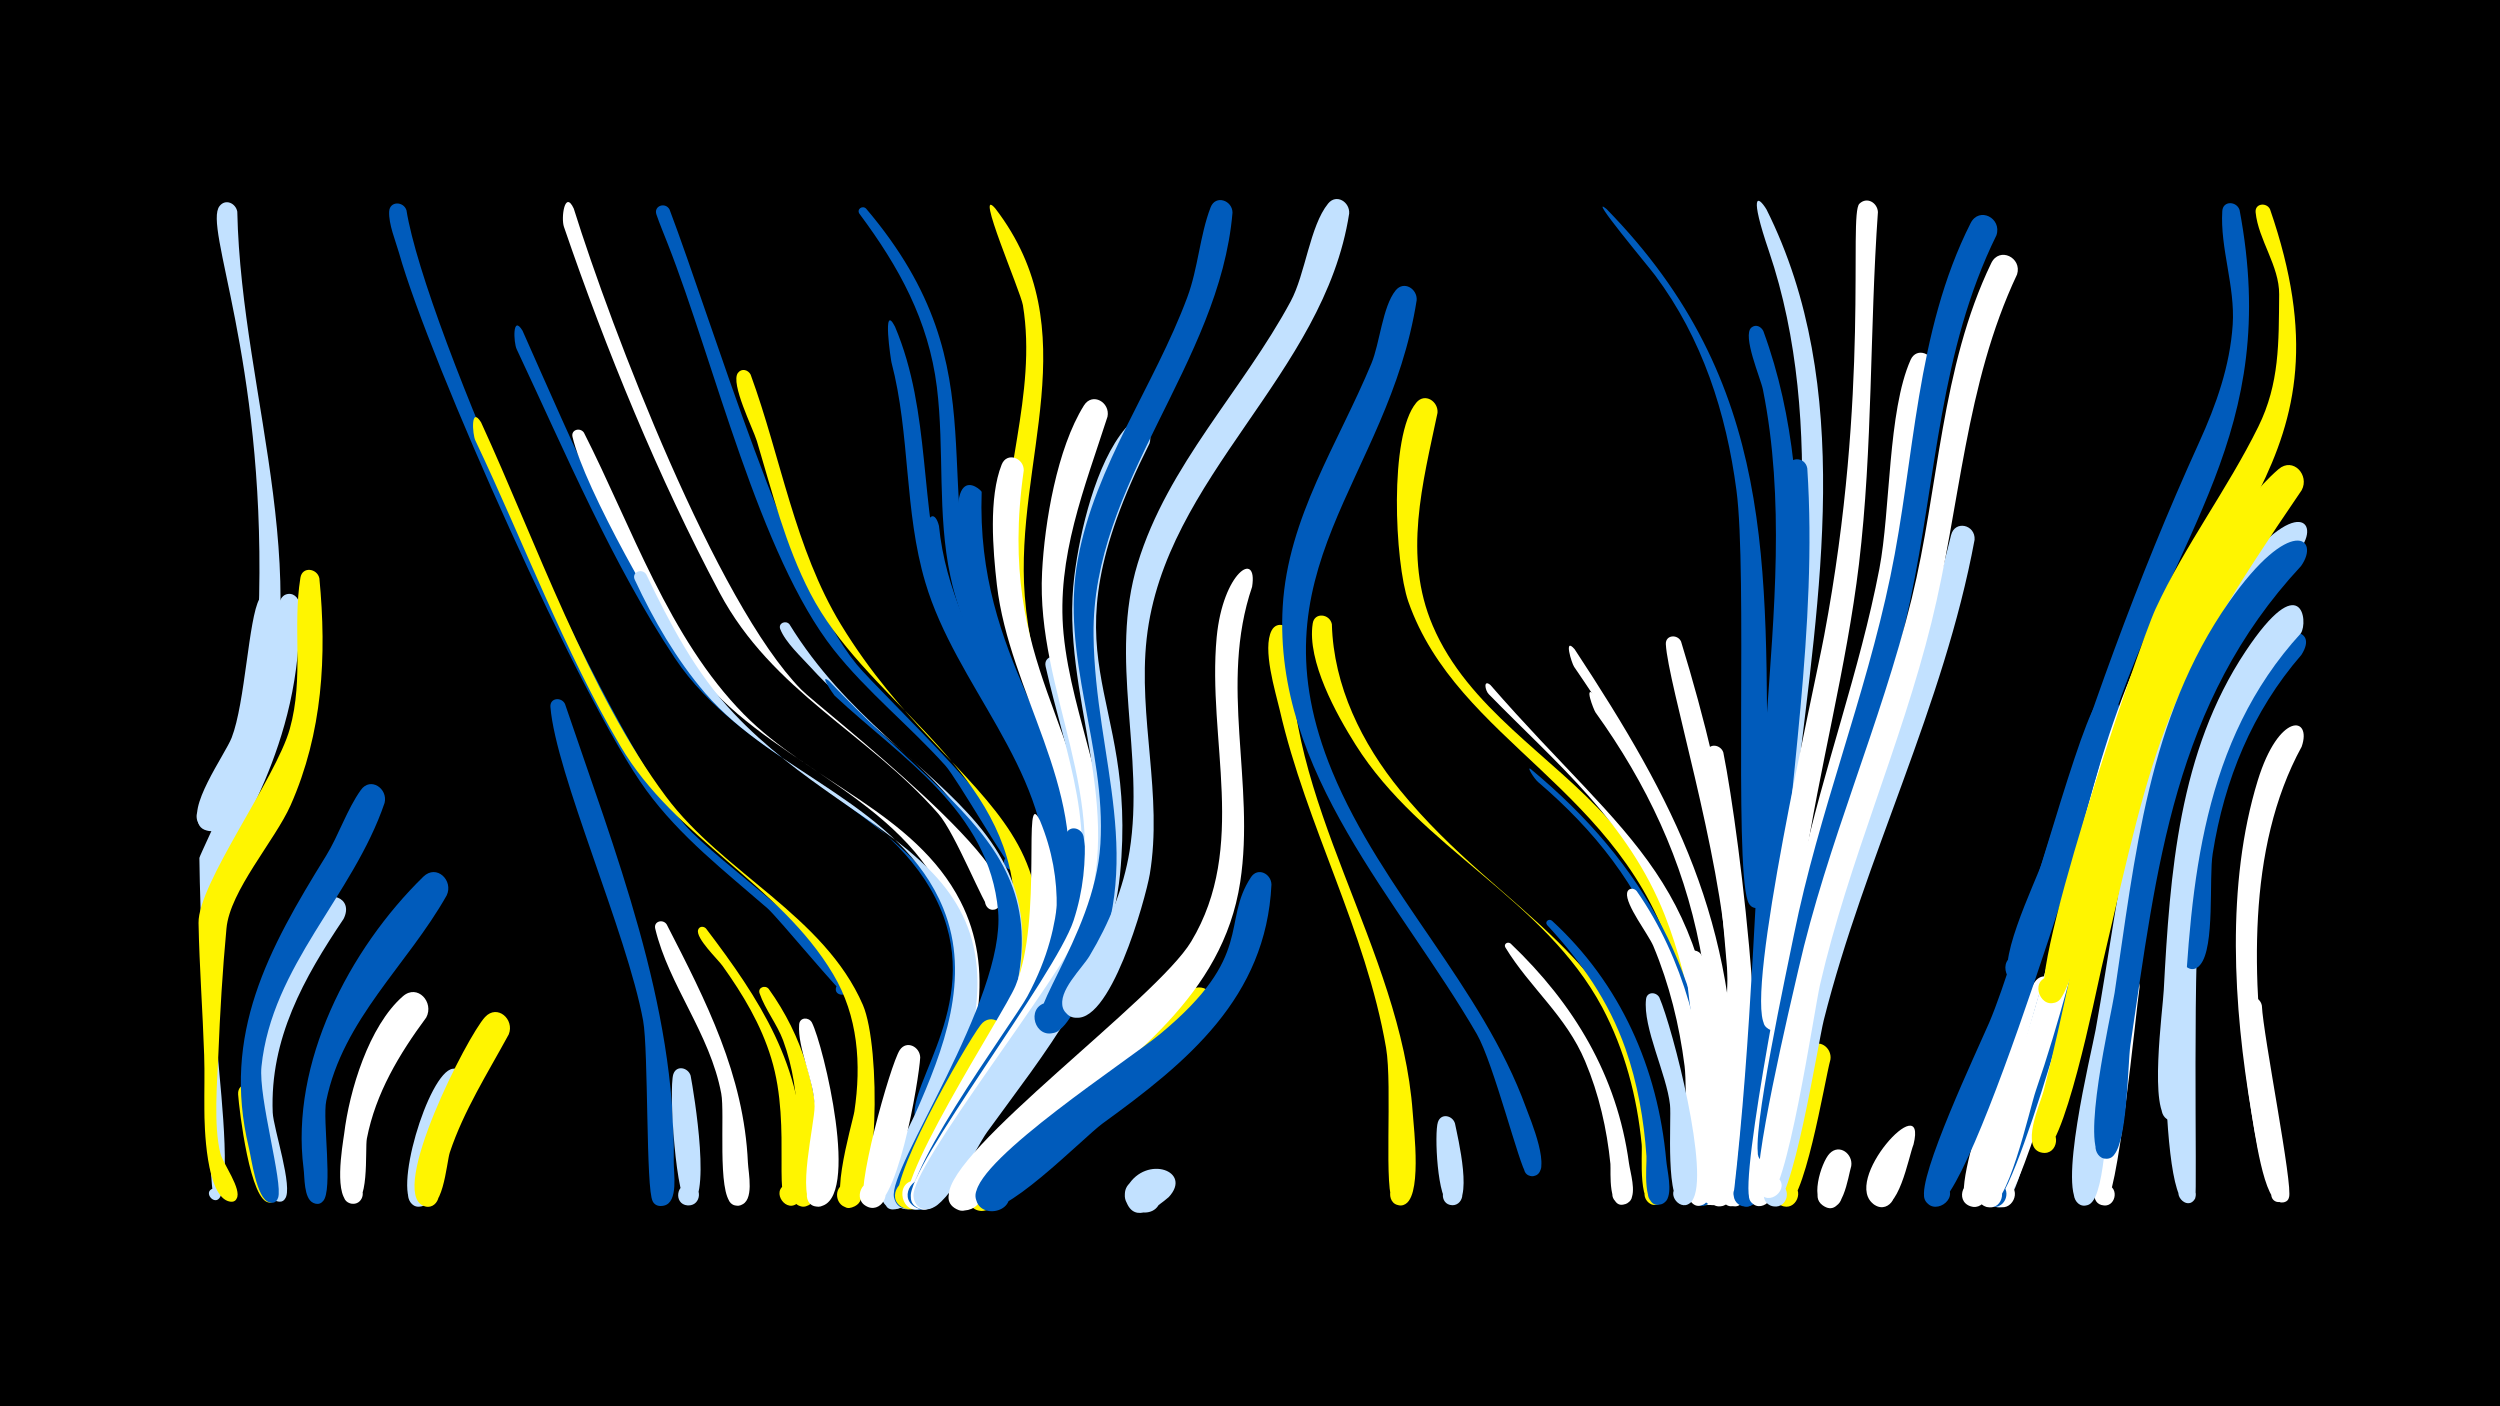 <svg width="1200" height="675" viewBox="-500 -500 1200 675" xmlns="http://www.w3.org/2000/svg"><path d="M-500-500h1200v675h-1200z" fill="#000"/><path d=""  fill="#fff500" /><path d=""  fill="#005bbb" /><path d=""  fill="#fff" /><path d=""  fill="#fff" /><path d=""  fill="#fff" /><path d=""  fill="#fff500" /><path d=""  fill="#005bbb" /><path d=""  fill="#fff" /><path d=""  fill="#fff500" /><path d=""  fill="#fff500" /><path d=""  fill="#fff" /><path d="M-386.1-398.4c1.9 90.2 42.1 180.9 5.3 269.5-2.9 6.9-8.4 26.9-17 27.8-9.5 1-10.3-14.1-0.7-14.1 9.6 0 8.7 15.2-0.9 14.1-15.5-1.8 4.8-30 7.3-35.5 11-24.7 16-50.8 16.5-77.8 2.4-114.2-26.9-176.9-19-186.7 2.9-3.7 7.8-1.3 8.5 2.7z"  fill="#c2e1ff" /><path d="M-376.3 24.7c0.1 9 12.6 45.6 8.4 51.1-3.4 4.5-9.4-2.6-4.5-5.2 4.9-2.7 7.5 6.3 1.9 6.6-9.4 0.6-14.7-44.7-15.2-51.9-0.4-6.3 8.4-6.5 9.4-0.6z"  fill="#fff500" /><path d="M-366-209.8c-0.1 14.9-10.2 113.2-34.3 107.8-10.9-2.4-3.1-19.3 5.8-12.5 7.6 5.8-2.2 17.3-9.1 10.7-7.8-7.4 11.7-34.1 14.8-42.1 6.5-16.7 8.1-57.3 13.3-66.6 2.8-4.9 9-2.2 9.5 2.7z"  fill="#c2e1ff" /><path d="M-356.3-210c2.1 70.1-34.6 113.1-35.5 128.5-1.8 28.7-2.9 57.4-3.7 86.1-0.2 5.5 6.9 59 1.2 69.9-2.5 4.7-8.5-2.3-3.5-4 4.3-1.5 5.2 6.1 0.6 5.5-1.2-0.1-3.5-42.1-4.1-71.5-0.7-30.9-2.6-61.8-3-92.7 0-1.4 33.6-69.7 36.6-93.2 0.8-6.1-2.2-30.5 4.8-33.2 3.4-1.3 6.3 1.3 6.6 4.6z"  fill="#c2e1ff" /><path d="M-346.7-222.4c3.6 37.4 1.6 74.1-13.8 108.9-7.5 16.9-29.2 41.1-30.8 59.2-1.9 20.2-3.1 40.4-3.9 60.7-0.5 12.3-2.4 33.8 1 47.3 1.2 4.7 10.4 17.2 7.8 21.6-2.4 4.2-8.3-1.3-4.4-4.1 4.7-3.2 6.9 6.4 1.3 5.6-11.8-1.8-12.4-37.2-12.4-44.1-0.1-8.8 0.2-17.5-0.1-26.3-0.7-21.1-2.3-42.3-2.7-63.4-0.3-18.8 37.2-69.5 43.8-93.1 6.9-24.7 1.2-48.5 5.1-72.6 0.9-5.6 8.1-4.5 9.1 0.3z"  fill="#fff500" /><path d="M-335.1-58.9c-19.1 28.4-35.4 57.5-34 92.9 0.3 7.5 10 36.3 5.9 41.4-3.7 4.5-9.7-3-4.5-5.6 6.1-3 7.1 8.8 0.6 6.8-5-1.5-6-14.1-7-18.1-11.4-45.3 0.1-85 25.1-123.3 5.8-8.9 19.2-4.6 13.9 5.9z"  fill="#c2e1ff" /><path d=""  fill="#fff500" /><path d="M-315.4-114.6c-15.2 44.7-54.1 78-59.1 126.6-1.5 14.7 10.4 55.8 8 62.9-2.1 6.3-10.9-1.2-5.1-4.3 5.8-3.1 7.1 8.3 0.8 6.5-6.1-1.7-8.5-21.2-9.8-26.4-13-54.4 9.4-95.1 37.1-139.9 6.1-9.9 10-22.2 16.7-31.6 4.6-6.5 13.1-0.7 11.4 6.2z"  fill="#005bbb" /><path d="M-304.9-399.1c9.1 56.8 96.4 252 133.5 294.9 15.9 18.4 74.6 57.5 78.3 78.4 0.8 4.5-6.8 4.2-5.6-0.2 1.4-5.2 8.9 0.4 4.3 3.2-1.3 0.8-32-36.6-37.2-41.2-20.6-17.9-41.9-34.4-58.2-56.7-31-42.3-104-205.7-118.7-258-1.7-5.9-5-13.7-4.7-19.8 0.3-5.1 6.9-4.9 8.3-0.6z"  fill="#005bbb" /><path d="M-295.4-11.6c-13 17.6-24.3 36.4-28.5 58.1-1 5 1.6 34.2-8.1 31.1-6-2-2.3-11.4 3.5-8.7 4.9 2.3 2.4 10-3 8.8-8.7-1.9-4.1-27.8-3.3-33.5 2.5-20.6 11.8-51.7 28.2-66 7-6.1 15.1 2.9 11.2 10.2z"  fill="#fff" /><path d="M-285.6-70.2c-18.9 33.5-49.8 59.4-57.8 98.6-1.9 9.1 3.4 43.3-1.6 48.2-4.8 4.6-10.6-4.7-4.3-7 7.3-2.6 6.8 10.9-0.3 7.8-4.7-2.1-4.1-12.5-4.7-16.6-6.4-50.5 21.7-105 57.5-140 6.4-6.2 14.6 1.9 11.2 9z"  fill="#005bbb" /><path d="M-275.6 23.2c-7.2 12.9-15.4 52.4-20.9 55.3-7.6 4-11.3-9.8-2.7-10.2 8.6-0.4 6.2 13.6-1.8 10.4-11.2-4.5 6.6-64.1 18.3-65.7 6-0.8 9 5.2 7.1 10.2z"  fill="#c2e1ff" /><path d="M-269.1-297.3c26.2 57 51.6 129.9 88.8 179.7 27.3 36.6 75.9 57.1 94.5 100 8.7 20.2 7.9 96.8-6.4 97.3-6.9 0.2-8.4-10-1.7-11.8 6.7-1.7 10.4 8 4.2 11.1-15.5 7.8-0.9-40.6-0.2-45.5 3.4-22.7 1.8-45.8-10.2-65.9-25.7-43.3-75.9-65-102.1-109.5-27.2-46.1-46.6-98.2-69.6-146.6-1.5-3.1-2.3-16.8 2.7-8.8z"  fill="#fff500" /><path d="M-255.8-3.5c-10.1 18.6-21.6 36.6-28.3 56.7-1.6 4.8-3.2 30.9-13.2 25.3-5.6-3.1-1.8-11.9 4.2-10 7.1 2.2 3.1 13.2-3.7 10.3-16.8-7.2 21.1-81.4 29.6-90.6 5.9-6.4 14.3 1.1 11.4 8.3z"  fill="#fff500" /><path d="M-249.2-341.3c23.7 53.3 52.2 120.6 86.1 167.6 44 61.1 148.2 79 127.9 173.3-2.1 9.6-6.5 36.5-15.8 41.8-10.8 6.2-13.8-15.3-1.7-12.3 14.2 3.5-4.5 22.3-8 8.1-4.3-17.1 34.5-57.6 9.7-106.2-25.2-49.5-92.7-66.2-125.2-115.3-30-45.2-52.7-99-75.8-148.1-1.5-3.2-2.1-16.9 2.8-8.9z"  fill="#005bbb" /><path d="M-224.6-399.9c18.1 58 68.5 189.5 109.2 230.9 8.7 8.9 116.6 91.8 93.9 105.1-5.4 3.1-8.5-6.7-2.4-7.3 6.2-0.6 4.9 9.7-0.9 7.6-2.7-1-16.5-36.3-24.8-45.8-34-38.7-79.7-58.7-105-106.1-29.2-54.8-54.6-116.9-74.7-175.6-1.5-4.3 0.4-18 4.7-8.8z"  fill="#fff" /><path d="M-228.8-162.1c23.8 70.4 53.4 144.5 52.2 219.8-0.1 5 2.4 19.4-4.7 21-9.5 2.1-6.7-14.6 1.6-9.6 7.1 4.3-2.4 14.2-7 7.4-3.3-4.9-2-72.5-4.6-86.6-7.8-42.3-41.9-118.4-44.5-150.6-0.3-4.4 5.3-4.9 7-1.4z"  fill="#005bbb" /><path d="M-219.7-292.3c22.9 45.1 40.7 98.5 76.7 135.1 32 32.5 82.3 47.5 104 89.8 16.9 33 7.8 69.4-6 101.7-3.5 8.3-15.3 47-25.5 45.6-7.6-1-7.5-12.5 0.2-13.1 7.7-0.7 10 10.6 2.6 12.9-19.1 6.1 6.6-42.4 8.8-47.1 14.4-32.1 28-68.5 11.7-102.7-23.6-49.7-87.5-65.5-119.7-109.3-15.8-21.5-52.5-86.1-58.3-110.9-0.8-3.5 3.7-4.7 5.5-2z"  fill="#fff" /><path d="M-178.6-399.4c20.4 53.9 57.9 179.6 89.7 218.2 12.4 15.1 83.3 80.5 77.9 96.4-1.8 5.5-10 0.5-6.1-3.7 3.9-4.2 9.3 3.7 4 5.9-2.1 0.8-27.5-43.8-33.2-50-17.2-19.1-37.5-35.3-53.5-55.5-35.7-45.3-57.4-138.2-79.7-194.9-1.8-4.7-3.8-9.3-5.4-14-1.5-4.2 4.3-6.2 6.3-2.4z"  fill="#005bbb" /><path d=""  fill="#005bbb" /><path d="M-189.8-224.3c11.4 23.8 23.7 47.3 41.9 66.6 62.8 66.7 152.2 68.8 102.7 190.2-3.7 9-13.9 45.6-23.9 47.7-7.5 1.6-11.1-9.4-4.1-12.5 8.2-3.7 13.3 9.5 4.8 12.3-18.9 6.1 5.8-41 7.7-45.3 13.6-30.7 27-65.4 13.5-98.6-20-49.3-81.2-64.8-114.3-103.4-13.9-16.2-24.8-35.1-33.8-54.4-1.7-3.6 3.4-5.8 5.5-2.6z"  fill="#c2e1ff" /><path d="M-180-56.3c18.9 36.8 37.1 72.2 39 114.4 0.2 4.8 3.3 18.7-3.7 20.4-7.8 2-8.2-11.4-0.3-9.9 7.9 1.5 2.7 13.8-3.8 9.1-7-5-3.2-43.5-5-52.8-5.4-28.9-25.2-51.9-31.7-79.2-0.8-3.5 3.7-4.7 5.5-2z"  fill="#fff" /><path d="M-168.5 16.3c1.5 7.9 10.8 63.3-1.5 62.3-6.9-0.6-5.4-11.4 1.5-10.1 5.8 1.1 5.1 10-0.9 10.1-6.1 0.1-9.7-56-7.4-63 1.5-4.5 7.1-3.2 8.3 0.7z"  fill="#c2e1ff" /><path d="M-161.1-54.3c25.8 34 46.8 66.1 46.6 110.5 0 5.3 1.6 16.6-2.1 20.7-5.7 6.3-13.8-5.2-6.1-8.4 6.7-2.8 10.6 7.9 3.7 10-11.6 3.5-0.4-36.7-10.8-70.5-4.9-16.2-13.6-30.7-23.4-44.4-2.2-3.1-13-13.3-11.7-17.3 0.6-1.8 2.7-1.8 3.8-0.6z"  fill="#fff500" /><path d="M-84.3-399.9c67.8 79.9 26.3 133.6 60.1 214.4 11.4 27.4 52.7 90.8 40 120.2-3.4 7.8-14.8-0.5-8.5-6.1 6.3-5.7 13.3 6.6 5.1 9.1-10 3-7.7-39.9-9.6-47.3-10.3-40.1-37.9-72.9-46.6-113.7-6.4-30-2.8-60.7-6.5-90.9-4-32-18.2-57.7-37.1-83.1-1.6-2.2 1.3-4.3 3.1-2.6z"  fill="#005bbb" /><path d="M-139.7-320.2c14.5 39.6 21.2 83.5 43.3 119.9 56.7 93.3 139.9 97.3 65.1 231.3-5.1 9.1-20 47.9-30.3 49.4-12.6 1.9-7.5-19.7 3-12.4 10.4 7.3-8.1 19.5-10.7 7-4.2-20.5 64.6-97.6 55-153.2-10-57.5-71.2-87.6-96.8-137.1-11.9-23-18.2-48.3-25.6-73-1.8-5.9-12.8-27.7-9.1-32.7 1.8-2.4 4.9-1.5 6.1 0.8z"  fill="#fff500" /><path d="M-131-25.3c16.4 22.9 24.1 49.1 23.7 77.1-0.1 6 2.3 25.9-6.1 27.2-8.5 1.4-7.7-13 0.6-10.6 8.3 2.3 1.5 15-5 9.4-6.2-5.3 0.6-30.7 0.5-38.2-0.1-13.7-2.1-27.4-6.8-40.2-2.9-7.8-8.6-14.8-11.3-22.6-1-2.8 2.7-4.2 4.4-2.1z"  fill="#fff500" /><path d="M-121.1-200.4c54 87.9 157.1 93.2 89.8 225.8-5 9.8-21.2 53.1-31.8 54.9-12.5 2-7.7-19.5 2.8-12.4 10.5 7.1-7.8 19.4-10.5 7.1-3.8-17.6 57.3-94.5 49.9-143.6-7.7-51.3-57.9-75.8-89.7-110.8-4.7-5.2-12.4-12.2-14.9-18.7-1-2.8 2.6-4.3 4.4-2.3z"  fill="#c2e1ff" /><path d="M-110.3-9.2c5.5 10.7 23.7 85.9 3.6 88.3-8.8 1.1-7.5-13.6 1-10.8 7.2 2.3 3 13.5-3.9 10.4-8.2-3.6 0.7-39.6 0.6-47.7-0.2-12.5-8.3-27.8-7.4-39.3 0.3-3.5 4.6-3.6 6.1-0.9z"  fill="#fff" /><path d="M-102.1-173.2c68.7 73.2 127.6 88.7 67.9 203.7-4.8 9.2-18.6 47.8-28.9 49.5-12.5 2-7.7-19.5 2.7-12.4 10.5 7.1-7.8 19.4-10.5 7.1-3-14 53.6-94.9 50-137.3-4.2-48.2-46.6-73.6-78.5-103.5-0.5-0.5-7.8-11-2.7-7.1z"  fill="#005bbb" /><path d=""  fill="#fff" /><path d=""  fill="#fff" /><path d="M-70.4-343.2c17.5 41.3 11.5 86.3 24 128.6 11.7 39.6 41 70.6 53.4 109.7 16.4 51.7-8.5 97.9-35.5 140.6-5.4 8.5-20 43.5-29.9 44.7-12.9 1.6-7.1-20.2 3.3-12.5 10.4 7.7-8.7 19.6-11 6.8-2-11.4 68.8-106.4 68.7-153.1-0.1-53.5-43.8-92.7-58.4-141.9-10.3-34.5-7.2-71.1-16.3-105.8-0.2-0.6-4.6-29.4 1.7-17.1z"  fill="#005bbb" /><path d="M-58.3 7.6c-0.5 9.9-11.4 77-25.1 71.7-8-3.1-2.5-15.4 5.2-11.4 7.6 3.9 0.8 15.5-6.4 10.8-5.9-3.9 12-68 16.5-74.7 3.3-4.9 9.7-1.5 9.8 3.6z"  fill="#fff" /><path d="M-49.3-247.6c6.1 61.3 55.4 104.7 62.1 164.4 5 44.6-18.5 83.6-41.5 119.7-5 7.9-23.6 49.2-34 43.2-7-4.1-2.1-15.1 5.7-12.6 7.7 2.5 5.3 14.3-2.8 13.6-15.8-1.5 4.2-28.4 7.2-33.5 22.1-37.4 52.9-74.2 55.9-119.3 3.4-51.7-35.2-89.7-51.9-135.4-13.7-37.5-4.1-53.3-0.7-40.1z"  fill="#005bbb" /><path d="M-22.3-400c45.2 58.8 9.1 121 14.2 186.1 6.1 78.1 57.3 119.4 13.8 201.5-3.8 7.1-12.2 29.1-21.5 29.2-13.8 0.2-5.2-22.3 4.9-13 10.2 9.4-11.5 19.8-12.4 6-0.9-13.3 44.4-62.3 36.9-116.3-5.7-41.3-29.6-77.4-31.8-119.7-2.1-42.8 16.2-84.5 9.2-127.3-1.1-6.6-23.5-58.2-13.3-46.5z"  fill="#fff500" /><path d="M-28.8-263.9c-2.8 81.1 44.7 117.6 47.3 183.5 1.9 46-24.5 84.7-48.6 121.5-4.9 7.4-21 44.5-31.5 38.3-7-4.2-1.9-15.2 5.8-12.7 7.7 2.6 5.2 14.4-2.9 13.7-15.3-1.6 3.3-26.4 6.1-31.2 22.3-37.3 53.6-72.9 60.1-117.3 8-54.6-31.3-97.1-42.4-147.9-14.9-68.1 5.9-49 6.1-47.9z"  fill="#005bbb" /><path d="M-17.9-1.4c-4.3 11.2-37.5 87.1-49 80.9-8.2-4.4-0.5-16.9 7.2-11.6 7.6 5.3-1.3 16.8-8.4 10.7-8.6-7.5 31.5-77 38.8-86.6 4.9-6.5 13.4-0.3 11.4 6.6z"  fill="#fff500" /><path d="M-8.6-274.2c-13.7 95.6 33 122.7 31.9 196-0.7 45.8-28 83.5-52.5 120-4.9 7.3-21.1 43.8-31.5 37.4-7-4.2-1.8-15.3 5.9-12.7 7.7 2.6 5.1 14.5-3 13.7-15.6-1.7 4-27.5 7-32.3 22.8-37.1 54.4-72.2 62.4-116.4 9.7-54.1-27-98.8-33.1-150.8-1.9-16.6-4-41.9 2.3-57.7 2.5-6.3 10.7-3.2 10.6 2.8z"  fill="#fff" /><path d="M-0.8-106.1c23.8 57.6-10.1 109.6-39 157.5-4.2 7-10.1 24.8-17.4 28.4-9.9 4.8-14.2-12.9-3.2-13.2 11-0.2 7.5 17.7-2.6 13.3-12.7-5.5 45.1-93.7 50.4-106.6 13.5-32.6 3-97.6 11.8-79.4z"  fill="#fff" /><path d="M9.7-181.9c24.7 122.5 38.8 114.4-37.9 225-5.3 7.6-19.6 39.7-29.5 37.4-10.9-2.5-2.9-19.3 6-12.4 10.4 8-9.3 19.6-11.3 6.6-2.1-13.9 68-105.2 76.6-130.6 14.8-43.9-2.2-81.7-11.7-124.2-1.2-5.2 6.1-6.6 7.8-1.8z"  fill="#c2e1ff" /><path d="M20.1-98.5c9.6 56.3-25 102.5-54.1 146.9-5.8 8.9-10.9 22.8-18.5 29.9-2.3 2.1-5.8 2.5-8.5 0.9-8.2-4.9 0.3-17.4 7.9-11.6 6.5 4.9 0.2 15.4-7.2 12-14.2-6.6 46.8-89.1 53.4-101.3 20.7-38.4 12.3-62.2 18.5-77.9 1.8-4.6 7.6-3 8.5 1.1z"  fill="#005bbb" /><path d="M31.6-300c-11 34.2-24.6 67.4-21.1 104.1 4 41.4 24.8 79.3 20.3 121.8-4.9 46.5-35.3 83.5-61 120.6-5.1 7.4-17.4 36.3-27.2 34-12.8-3 0.2-21.7 7.5-10.8 6.2 9.4-11.2 16-12.9 5-2.1-14 69.5-106.6 78.1-132.8 19-57.9-18.1-109.7-15.1-167.3 1.2-23.8 7.2-59.4 20.1-80 4.1-6.5 12.7-1.4 11.3 5.4z"  fill="#fff" /><path d=""  fill="#c2e1ff" /><path d="M51.7-287c-53.5 106.8-5.1 115.5-14.1 206.8-4.8 48.2-36.5 85.8-63.8 123.6-5.5 7.6-20.1 39.4-30 36.9-11-2.7-2.7-19.5 6.1-12.4 10.4 8.2-9.6 19.7-11.4 6.5-2-14.1 71.3-105.5 80.8-130 22.2-56.9-10.8-110.6-3.6-168.1 2.7-21.3 10.3-53.9 24.5-70.7 5.4-6.5 14 0.4 11.5 7.5z"  fill="#c2e1ff" /><path d="M61 74.6c-5.2 4.4-16.4 13.6-20.5 1.9-4.4-13 18.1-15.5 16.8-1.9-1.4 13.6-23 6.5-16-5.3 9-15.1 31.3-7.2 19.7 5.3z"  fill="#c2e1ff" /><path d=""  fill="#005bbb" /><path d="M81.2-12.7c-21.3 27.1-52.5 44.6-78.5 66.6-6 5.1-30.1 37.4-37.9 23.2-4.4-8 6.8-15.9 12.8-8.9 7 8.1-6.3 18.5-12.3 9.7-8.1-11.6 25.5-36.4 32.9-42.8 12.6-10.7 63.7-56.5 74.2-60.5 8.2-3.2 13.1 6.4 8.8 12.7z"  fill="#fff500" /><path d="M91.6-397.9c-6.2 72.7-67.6 129.5-66.7 202.8 0.7 60 26.5 109-3.2 167.4-3.2 6.4-8.4 20.7-15.4 23.3-9.5 3.4-14.1-11.9-4.2-14.3 11.5-2.8 11.8 16.8 0.3 14.5-16.3-3.3 23.1-44.9 25.8-90.7 2.8-46.5-19.5-90-10.8-136.8 8.3-45.1 36.7-83.1 52.5-125.6 5.2-13.9 6-29.7 11.2-43.2 2.4-6.2 10.5-3.3 10.5 2.6z"  fill="#005bbb" /><path d="M101-218.3c-16 47 1.6 94.1-5.7 141.7-8.4 55.1-53.7 84.5-92.1 119-7.6 6.8-33.2 42.2-42.9 38.5-13.3-5 3.4-23.2 9.6-10.5 5.3 10.9-14.3 15.6-14.5 3.5-0.4-22.1 99.9-94.4 116.4-122 27.3-45.5 7.6-96.8 12.2-146 3-31.4 19.9-42.2 17-24.2z"  fill="#fff" /><path d="M110.3-75.4c-2.6 54.3-40.4 85.2-81.1 114.7-9.3 6.8-49.8 48.5-58.4 40.1-9.1-8.9 8.5-20.4 13.1-8.5 4.5 11.9-16.3 15-15.5 2.3 1.2-17.5 72.9-64 88.6-77 45.5-37.7 29.1-53.4 43.5-75.2 3.3-4.9 9.7-1.6 9.8 3.6z"  fill="#005bbb" /><path d="M119.9-195c-4.6 78.8 52.6 150.3 58.2 229 0.5 7.6 4.9 42.6-4.8 44.4-8.3 1.6-7.9-12.5 0.3-10.4 8.2 2.1 1.9 14.7-4.6 9.3-5.1-4.1-0.5-55.9-3.7-74.4-9.7-56.3-38.3-106.7-51-162-2.1-9-8.5-29.5-3.9-38.3 2.6-4.9 8.9-2.4 9.5 2.4z"  fill="#fff500" /><path d=""  fill="#c2e1ff" /><path d="M139.3-200.4c0.8 29.7 14.4 57.3 32.9 79.9 49.1 60.3 110.9 77.9 124.2 165.3 1 6.3 6.6 28.2 0.6 32.6-5.3 3.9-11-4.9-5.2-8.1 5.7-3.3 10.4 6.1 4.3 8.6-10.4 4.5-7.6-24.3-8.1-28.6-2.2-22.8-8.1-45.3-18.9-65.7-28-52.4-87-76.2-118.4-126.1-9.2-14.6-23.4-40.1-20.6-58.2 0.8-5.6 8.2-4.7 9.2 0.3z"  fill="#fff500" /><path d="M147.6-397.5c-12 77.5-88.5 126.1-97.2 204-4.2 37.8 7.8 75.3 1.5 113.1-2 11.7-19.4 74.7-37.1 68.5-11.3-4-0.8-21 7.8-12.5 8.6 8.4-8.1 19.4-12.3 8.1-2.9-7.7 9.3-19.1 12.7-24.9 9.3-15.5 16.3-32.4 19.2-50.3 7.4-46.3-10.1-92 3.9-138.1 14.4-47.2 50.4-83 73.4-125.7 7.1-13.1 9.2-36.2 18-47 4-4.9 10.5-0.7 10.1 4.8z"  fill="#c2e1ff" /><path d=""  fill="#c2e1ff" /><path d=""  fill="#005bbb" /><path d="M180-355.9c-13.7 87.2-80.6 129.2-40.5 226.3 23.9 57.8 71.7 102.9 93 161.3 1.7 4.7 13.3 31.8 3.5 32.8-6.8 0.7-5.5-10.6 1-8.4 6.5 2.2 0.5 12-4.4 7.2-3.1-3-15.7-53-23.7-66.9-37-63.9-97.8-125.7-93.2-205.2 2.5-42.9 26.6-78.2 42.6-116.8 4-9.6 5.3-27.2 11.6-35 4-4.9 10.5-0.7 10.1 4.7z"  fill="#005bbb" /><path d="M190-301.8c-7.1 33.8-16.6 68.6-2.3 102.1 16.9 39.7 57 62.2 84.6 93.3 37.3 41.9 51.4 97 52.4 152.1 0.1 6.1 3.8 30.7-4.4 32.6-6.8 1.6-8.7-9.3-1.8-10.2 6-0.7 8 8 2.3 10-11.3 3.9-6.1-24.6-6-29 0.3-29.2-2.4-58.6-10.9-86.8-25.1-84.1-104.2-106-127.9-173.5-6.5-18.7-9.4-79.7 3.8-95.5 4.1-5 10.7-0.6 10.2 4.9z"  fill="#fff500" /><path d="M198.4 39.3c1.2 6.1 9.4 39.5-1.3 39.2-6.6-0.2-5.7-10.6 0.8-9.8 6.6 0.9 4.5 11.2-1.9 9.6-6.1-1.6-7.6-34.6-5.8-39.7 1.5-4.5 7.1-3.2 8.2 0.7z"  fill="#c2e1ff" /><path d="M271.1-399.7c81.7 83.5 76.6 170.7 77.2 280 0 8.3 5 52.9-3.4 55.3-8.9 2.5-7.1-13.5 1-9.2 8.2 4.3-4.1 14.7-7 6-6.5-19.4-0.1-157.4-5.4-197-4.9-37.2-16.4-73-39.1-103.3-2.8-3.8-32.9-39.7-23.3-31.8z"  fill="#005bbb" /><path d="M215.4-171.2c67.4 77.4 107 92.4 110.6 208 0.2 7.6 4.3 36.4-2.9 40.8-6 3.7-11.3-6.1-4.8-9.2 6.4-3 10.5 7.3 3.8 9.6-11.6 4-5.9-28.3-5.8-33 0.3-35.8-4-72.1-17.2-105.7-17.6-44.7-51.9-72.7-84.5-106.1-1.8-1.8-2.7-7.3 0.8-4.4z"  fill="#fff" /><path d="M225.1-47.1c30.4 29 51.1 63.4 56.8 105.4 0.7 4.8 3.5 13.6 0.7 17.8-3.6 5.3-11.7-0.8-7.5-5.7 4.8-5.7 12.4 4.1 5.6 7.3-9.2 4.3-7.4-15.6-7.7-19-1.7-16.9-5.5-33.5-12.1-49.2-9.2-22-26.5-35.3-38.3-54.7-1-1.7 1.1-3 2.5-1.9z"  fill="#fff" /><path d="M234.7-130.9c54.9 45.5 84.4 99.5 87.5 171.4 0.3 7.1 4.4 33.2-2.4 37.5-5.9 3.7-11.2-6-4.9-9 6.3-3 10.5 7.2 3.9 9.4-11.3 4-6.2-25.1-6.2-29.5 0-30.5-3.6-61.3-13.9-90.2-12.1-33.6-33.5-60.3-60.4-83.3-1.9-1.6-5.7-7.7-3.6-6.3z"  fill="#005bbb" /><path d="M244.9-58.1c33 30.3 50.9 70.8 54.9 115.1 0.4 4.8 3.1 15 0.1 19.2-3.9 5.4-12-1.2-7.6-6.1 5.2-5.7 12.6 4.7 5.5 7.7-10.1 4.3-7.2-18.8-7.5-22.8-1.2-17.6-4.3-35.1-10.1-51.7-8-22.8-21.2-41.6-37.5-59.2-1.4-1.5 0.6-3.4 2.2-2.2z"  fill="#005bbb" /><path d="M255.8-188.4c48.9 74.4 77.6 130.3 77.3 222 0 8.1 3.5 39.7-4.2 44.1-6.2 3.6-11.3-6.5-4.8-9.4 6.5-2.9 10.5 7.7 3.7 9.9-11.9 3.8-5.4-28-5.1-32.7 1.5-36-0.6-72.2-9-107.4-10.5-44.3-32.7-80.9-58.1-118-1.2-1.7-5.2-14.7 0.2-8.5z"  fill="#fff" /><path d="M265.5-166.3c48.3 65.4 69.3 135.4 66.6 216.8-0.2 5.8 2.5 26.7-5.4 28.4-9.6 2-6.6-14.8 1.7-9.6 7.1 4.4-2.6 14.3-7.2 7.3-5.3-8 1-32.8 1.1-42.5 0.5-26.7-1.4-53.4-6.4-79.6-8.1-41.5-25.5-78.4-50.1-112.6-0.8-1.2-5.9-14.1-0.3-8.2z"  fill="#fff" /><path d="M347.9-399.5c42.7 85.3 24.9 185.7 14.6 276.1-1.2 10.8 0.4 60.6-8.4 65.6-7.3 4.2-11.4-9.1-3.1-9.8 7.1-0.6 7.5 10.7 0.4 10.5-10.7-0.2-2.7-36.6-2.1-43.2 4.5-49.6 13.5-98.9 15.3-148.7 1.7-43.6-1.4-88.9-15.5-130.4-9.5-27.9-5.5-27.1-1.2-20.1z"  fill="#c2e1ff" /><path d="M285.6-72.3c22.7 32.5 32.5 72.4 34.8 111.4 0.4 6.9 5.1 37.3-3.6 39.4-7.9 1.9-8.2-11.6-0.2-10 9.3 1.9 0.3 15.7-5.2 8-3.1-4.3-1.4-54.4-2.8-64.8-2.5-19.7-7.3-39.2-15-57.6-2.4-5.7-13.5-19.8-12.6-25.5 0.4-2.4 3.2-2.6 4.6-0.9z"  fill="#fff" /><path d="M296.5-21.2c6.3 14.5 24.8 85.8 15.6 97.7-4.9 6.3-13.3-3.9-6.3-7.6 7.1-3.7 10.5 9.1 2.6 9.5-9.4 0.4-6-40.9-6.8-48.1-1.6-14.7-13.1-37.1-11.5-50.7 0.4-3.7 4.9-3.6 6.4-0.8z"  fill="#c2e1ff" /><path d="M306.9-192.1c22.8 74.4 36.1 149.5 32.5 227.6-0.3 7.5 1.9 41.6-7.1 43.2-8.4 1.5-7.8-12.6 0.4-10.4 9.6 2.5-0.6 16.5-5.9 8-3.3-5.3 3.2-97.4 2.3-113.6-3.2-53.2-28.5-134.6-29.5-153.5-0.2-4.5 5.6-4.9 7.3-1.3z"  fill="#fff" /><path d="M317-41c4.9 17.2 19.2 105.6 8.9 117.6-5.4 6.3-13.6-4.7-6.1-8.1 7.5-3.5 10.4 10 2.2 9.9-10.2 0-4-32.8-4-39.4 0.1-26.7-8.5-53-8.6-79 0-4.7 6.1-4.9 7.6-1z"  fill="#fff" /><path d="M327.2-138.8c8.1 40.4 25.3 180.1 9.9 214.6-4.1 9.1-16.2-3.3-6.9-7.1 7.9-3.3 10.3 10.7 1.8 10.3-9.6-0.4-0.8-67.4-0.6-77.3 0.3-18.5-12.3-140.7-12.2-140.9 1.3-4.4 6.8-3.3 8 0.4z"  fill="#fff" /><path d=""  fill="#005bbb" /><path d="M346.4-341.1c30.3 82.4 11.5 176.4 7.5 261.7-1.5 33 0.7 129.6-11.4 155.3-4.3 9.2-16.4-3.7-6.9-7.4 8.1-3.2 10.3 11 1.7 10.6-3.1-0.2-5.4-3-5.1-6.1 8.7-75.1 10.3-150.4 15.6-225.8 3.7-53.2 9-107.3-1.6-160.2-1-5.2-10.1-26-5.5-29.8 2.1-1.7 4.6-0.5 5.7 1.7z"  fill="#005bbb" /><path d="M358.2-129.6c-3.1 39.8-2.3 177.5-15.3 205.2-4.3 9.2-16.4-3.7-7-7.4 8.1-3.1 10.3 11.1 1.7 10.5-3.1-0.2-5.4-3-5.1-6.1 7.8-66.7 10.1-133.4 14.9-200.3 0.6-7.6 10.3-11 10.8-1.9z"  fill="#005bbb" /><path d="M367.5-275.2c5 76.1-9.2 153.6-13.6 229.6-1 17.1-4.4 115.4-11.7 123-6 6.2-14-5.7-5.9-8.9 8.1-3.1 10.3 11.1 1.6 10.5-3.1-0.2-5.4-3-5.1-6.1 4.8-41 8.5-82 11-123.2 4.4-74.9 14.3-149.4 14.3-224.5 0-6.2 8.4-6.3 9.4-0.4z"  fill="#005bbb" /><path d="M378.6 8.6c-2.7 9.6-12.8 72.8-22.5 70.4-7.6-1.9-4-13.7 3.4-11 7.3 2.7 2.5 14-4.6 10.6-8.3-4.1 7-68.9 13.4-75.7 4.6-4.9 11.2 0 10.3 5.7z"  fill="#fff500" /><path d="M388.6 59.7c-1.5 4.8-4.1 25.9-13.8 18.8-5.6-4.1-0.4-13.2 6-10.4 6.4 2.8 3.2 12.8-3.7 11.4-9.3-1.9-2.9-21.7 1.1-25.8 4.7-4.9 11.3 0.2 10.4 6z"  fill="#fff" /><path d=""  fill="#fff500" /><path d="M401.4-398.2c-4 56.3-2.4 112.9-9.1 169-6 49.7-19.1 98.1-26.5 147.5-1.5 9.9-5.2 77.8-15.1 76.1-8.5-1.4-3.2-14.7 4-9.8 7.1 4.9-3.3 14.7-7.7 7.3-9.4-15.7 23.6-160 28.6-186.8 22.2-117.7 11.6-202.1 16.9-207.3 3.7-3.6 8.7-0.4 8.9 4z"  fill="#fff" /><path d="M418.5 49.3c-2.5 6.3-7.1 33.5-17.4 29.7-7.9-3-2.6-15.2 5-11.4 7.6 3.8 0.9 15.4-6.2 10.8-17.1-11.1 25.5-57.3 18.6-29.1z"  fill="#fff" /><path d="M428-324c-7.2 36.8-9.5 74.3-16.9 111.1-14.2 71.6-38.3 140-49.6 212.5-1.6 10.3-7.6 81.2-17.7 79.2-8.7-1.7-2.8-15.2 4.4-9.9 7.1 5.2-3.8 14.9-8.2 7.2-5.5-10 20.3-138.4 24.6-158.3 10.6-48.8 28.1-95.8 37.5-144.8 5.4-28.2 4-75.6 15-100.3 2.9-6.4 11.2-2.9 10.9 3.3z"  fill="#fff" /><path d=""  fill="#005bbb" /><path d="M447.8-240.9c-14.8 79.9-52.6 152.1-72.4 230.6-2.8 11.2-15.3 91.3-24.5 89.3-7.5-1.7-4.2-13.4 3.1-10.9 6.2 2.1 4.1 11.8-2.5 11-11.7-1.4 5.6-63 7.7-72.4 18.8-85.7 56.7-164.8 77.3-249.8 1.8-7.4 11.8-5.1 11.3 2.2z"  fill="#c2e1ff" /><path d="M458.3-387.1c-27.3 55.5-28.8 116-41.4 175.4-12 56.8-33.8 110.9-45.5 167.9-2.5 12.2-14.1 104-23.4 102-8.7-1.8-2.6-15.3 4.5-10 7.1 5.3-4 15-8.2 7.2-4.4-8.2 13.9-92.1 16.8-106.8 11.8-58.4 34.2-113.7 46.3-172 11.8-56.4 12-117.1 38.5-169.5 4.1-8.1 15.1-2.4 12.4 5.8z"  fill="#005bbb" /><path d="M468.2-368.3c-25 53-27.2 111-41.1 167.1-14.6 59-39.8 114.6-53.5 173.9-2.8 12.3-16.3 104.2-25.3 102.2-8.7-1.9-2.5-15.4 4.6-10 7.1 5.4-4.2 15-8.4 7.2-4.5-8.5 15.3-91.9 18.7-106.6 13.8-60.8 39.5-117.7 54.4-178.1 13.1-53.3 14-111 38.2-161.1 3.9-8.1 14.9-2.6 12.4 5.4z"  fill="#fff" /><path d="M477.9 31.9c-2.7 8.1-9.1 47.2-18.3 47.5-8.1 0.3-7.8-12.5 0.3-11.9 9.5 0.7 4.9 15.8-3.4 11.2-7.9-4.4 5.8-54.4 15.1-55 4.7-0.3 7.1 4 6.3 8.2z"  fill="#c2e1ff" /><path d="M487.8-22.9c-4.1 12.4-32.7 105.1-42 101.9-7.9-2.7-3-14.8 4.6-11.4 7.5 3.5 1.4 15.1-5.8 10.8-10.7-6.5 24.7-95.7 31.9-106.8 4.2-6.5 12.8-1.2 11.3 5.5z"  fill="#fff" /><path d="M497.7-26.3c-3.6 12.6-29 108.1-38.1 105.5-7.7-2.3-3.5-14.3 4-11.2 7.5 3.1 1.9 14.6-5.2 10.7-10.5-5.8 21.3-98.3 28-109.8 3.8-6.5 12.4-1.7 11.3 4.8z"  fill="#fff" /><path d="M507.5-72.5c-4.1 16.6-41 155-52.1 151.5-7.8-2.4-3.3-14.5 4.2-11.2 6.4 2.8 3.3 12.7-3.5 11.4-12.4-2.4 5.7-44.2 8.1-51.7 5-15.2 27.4-99.1 33-105.5 4.4-4.9 11-0.2 10.3 5.5z"  fill="#005bbb" /><path d="M517.6-157c-8 23.7-72.5 242.6-90.1 236-9.3-3.5-0.3-17.3 6.6-10.3 7 7.1-7 15.8-10.3 6.5-3.6-10 25.4-71.3 31-84.3 14.1-32.9 40.9-136.3 51.4-153.2 4.1-6.6 12.7-1.4 11.4 5.3z"  fill="#005bbb" /><path d="M527-26.2c-1.8 12-10.6 105.3-17.2 104.8-6.8-0.5-5.4-11.2 1.3-10 6.7 1.3 4.2 11.8-2.3 9.8-11.5-3.5 2.8-95.9 7.5-107.5 2.6-6.3 10.8-3.1 10.7 2.9z"  fill="#fff" /><path d="M537.5-176.6c-26.6 64.2-37.6 134.4-60.3 200.1-3 8.6-13.8 58.9-23.8 55.8-6.7-2.1-4.6-12.4 2.3-11.8 8.2 0.7 6.3 13.5-1.7 11.9-13-2.6 12-62.4 15.1-71.5 21.4-61.8 30.2-129.4 56.2-189.3 3.5-8 14.3-3.2 12.2 4.8z"  fill="#fff" /><path d=""  fill="#fff500" /><path d="M556.7-80.4c-4.7 36-1.9 153.6-3 155.6-3.8 7-12.7-3.6-5.1-6.1 6.4-2.1 7.6 9.1 0.9 8.3-14.2-1.6-12.3-147.4-2.8-161.5 3.4-5 9.9-1.5 10 3.7z"  fill="#c2e1ff" /><path d="M575-399.2c20.2 107.1-31.7 154.3-62.8 250.8-5.6 17.4-30 113.1-39.9 119.1-8.9 5.4-14.5-11-4.1-12.2 10.4-1.1 8.5 16.1-1.4 12.8-11.5-3.9 10.8-49 13.5-57.6 22-69.5 45.1-135 75.3-201.4 8.2-18 14.8-36.7 16.1-56.5 1.2-18.4-6.1-36.7-5-54.5 0.3-5.1 6.9-4.8 8.3-0.5z"  fill="#005bbb" /><path d="M589.6-399.6c42.6 123.5-34 149-69.2 267.3-4.9 16.5-23.7 106.7-32.3 112.6-8.2 5.7-14.5-9.7-4.7-11.4 9.9-1.7 9.1 14.9-0.5 12.3-13.4-3.6 43.3-170.5 51.8-189 14.1-30.5 34.5-57.4 49.3-87.4 10.2-20.7 9.8-40.2 10-63.5 0.1-13.7-10-26.2-11.3-39.4-0.4-4.3 5.2-4.9 6.9-1.5z"  fill="#fff500" /><path d="M585.7-17.3c0.6 14.1 15.1 86.8 13 92.1-2.2 5.6-10.4 0.1-6.1-4 5-4.8 9.6 6.4 2.6 6.4-11.6 0.1-20.9-84.2-18.9-95.1 1.1-5.7 8.5-4.4 9.4 0.6z"  fill="#fff" /><path d=""  fill="#c2e1ff" /><path d="M604.6-237.2c-66.2 74.1-75 162-91.5 256.1-1.7 10-2 54.3-10 59-7.2 4.2-11.4-9-3.1-9.8 8.3-0.8 6.6 12.9-1.3 10.2-11.8-4.2 5.2-72.9 7.2-84 12.8-70.8 18.2-145.9 59.4-207.3 33.8-50.4 48.9-38.2 39.3-24.2z"  fill="#c2e1ff" /><path d="M604.8-264.7c-67.4 98.8-69.5 115.3-96.1 229.4-2.6 11.2-18.6 91.6-29.1 88.4-6.6-1.9-4.8-12.1 2-11.6 8 0.5 6.5 13.2-1.4 11.8-10.8-1.9-0.8-23.7 0.7-29.5 19.3-74.8 28.6-157.8 64.4-226.9 11.9-22.9 28.6-54.7 48.4-71.7 7-6 15 2.9 11.1 10.1z"  fill="#fff500" /><path d="M604.7-185.7c-23.6 27.2-37 60-42.6 95.4-1.9 11.8 1.2 44.9-6 53.4-6.2 7.4-14.1-7.3-4.5-8.4 8.1-0.9 6.7 12.6-1 10-8.8-2.9-1.8-34.7-1.2-41.6 3.8-40.5 14.1-80.1 38.8-113.1 7.1-9.5 24.9-9 16.5 4.3z"  fill="#005bbb" /><path d=""  fill="#c2e1ff" /><path d="M604.5-228.3c-61.1 65.7-69.3 145-81.9 229.9-1.4 9.3-1.3 49.5-9.1 53.8-7.3 4.1-11.4-9.2-3-9.9 8.4-0.7 6.5 13.2-1.4 10.3-10.9-4 4.3-68.6 5.9-79.2 9.8-65.1 16-132.1 54.9-187.6 29.5-42.1 44.1-30.7 34.6-17.3z"  fill="#005bbb" /><path d="M604.8-141.6c-26.9 49.2-23.5 113-16.6 166.9 0.9 6.7 12.4 52.4 5.3 51.7-4.4-0.4-4.4-7-0.1-7.5 4.3-0.5 5.8 5.9 1.7 7.3-8.4 2.9-13.3-37.1-14.4-42.8-8.7-50.8-12.3-109.4 3-159.3 10.2-33.2 26.2-31 21.1-16.3z"  fill="#fff" /><path d="M604.4-196c-47.3 51.7-52.8 119.3-56.2 186-0.4 8.3 3.3 42.2-3.1 46.8-6.3 4.5-11.3-7.4-3.7-8.8 7.6-1.4 7.1 11.4-0.3 9.5-9.9-2.6-2.9-53.3-2.5-62.2 3-56.2 7.2-114.5 39.3-162.7 26.9-40.4 30.2-14.2 26.5-8.6z"  fill="#c2e1ff" /><path d=""  fill="#fff" /><path d=""  fill="#005bbb" /><path d=""  fill="#005bbb" /></svg>